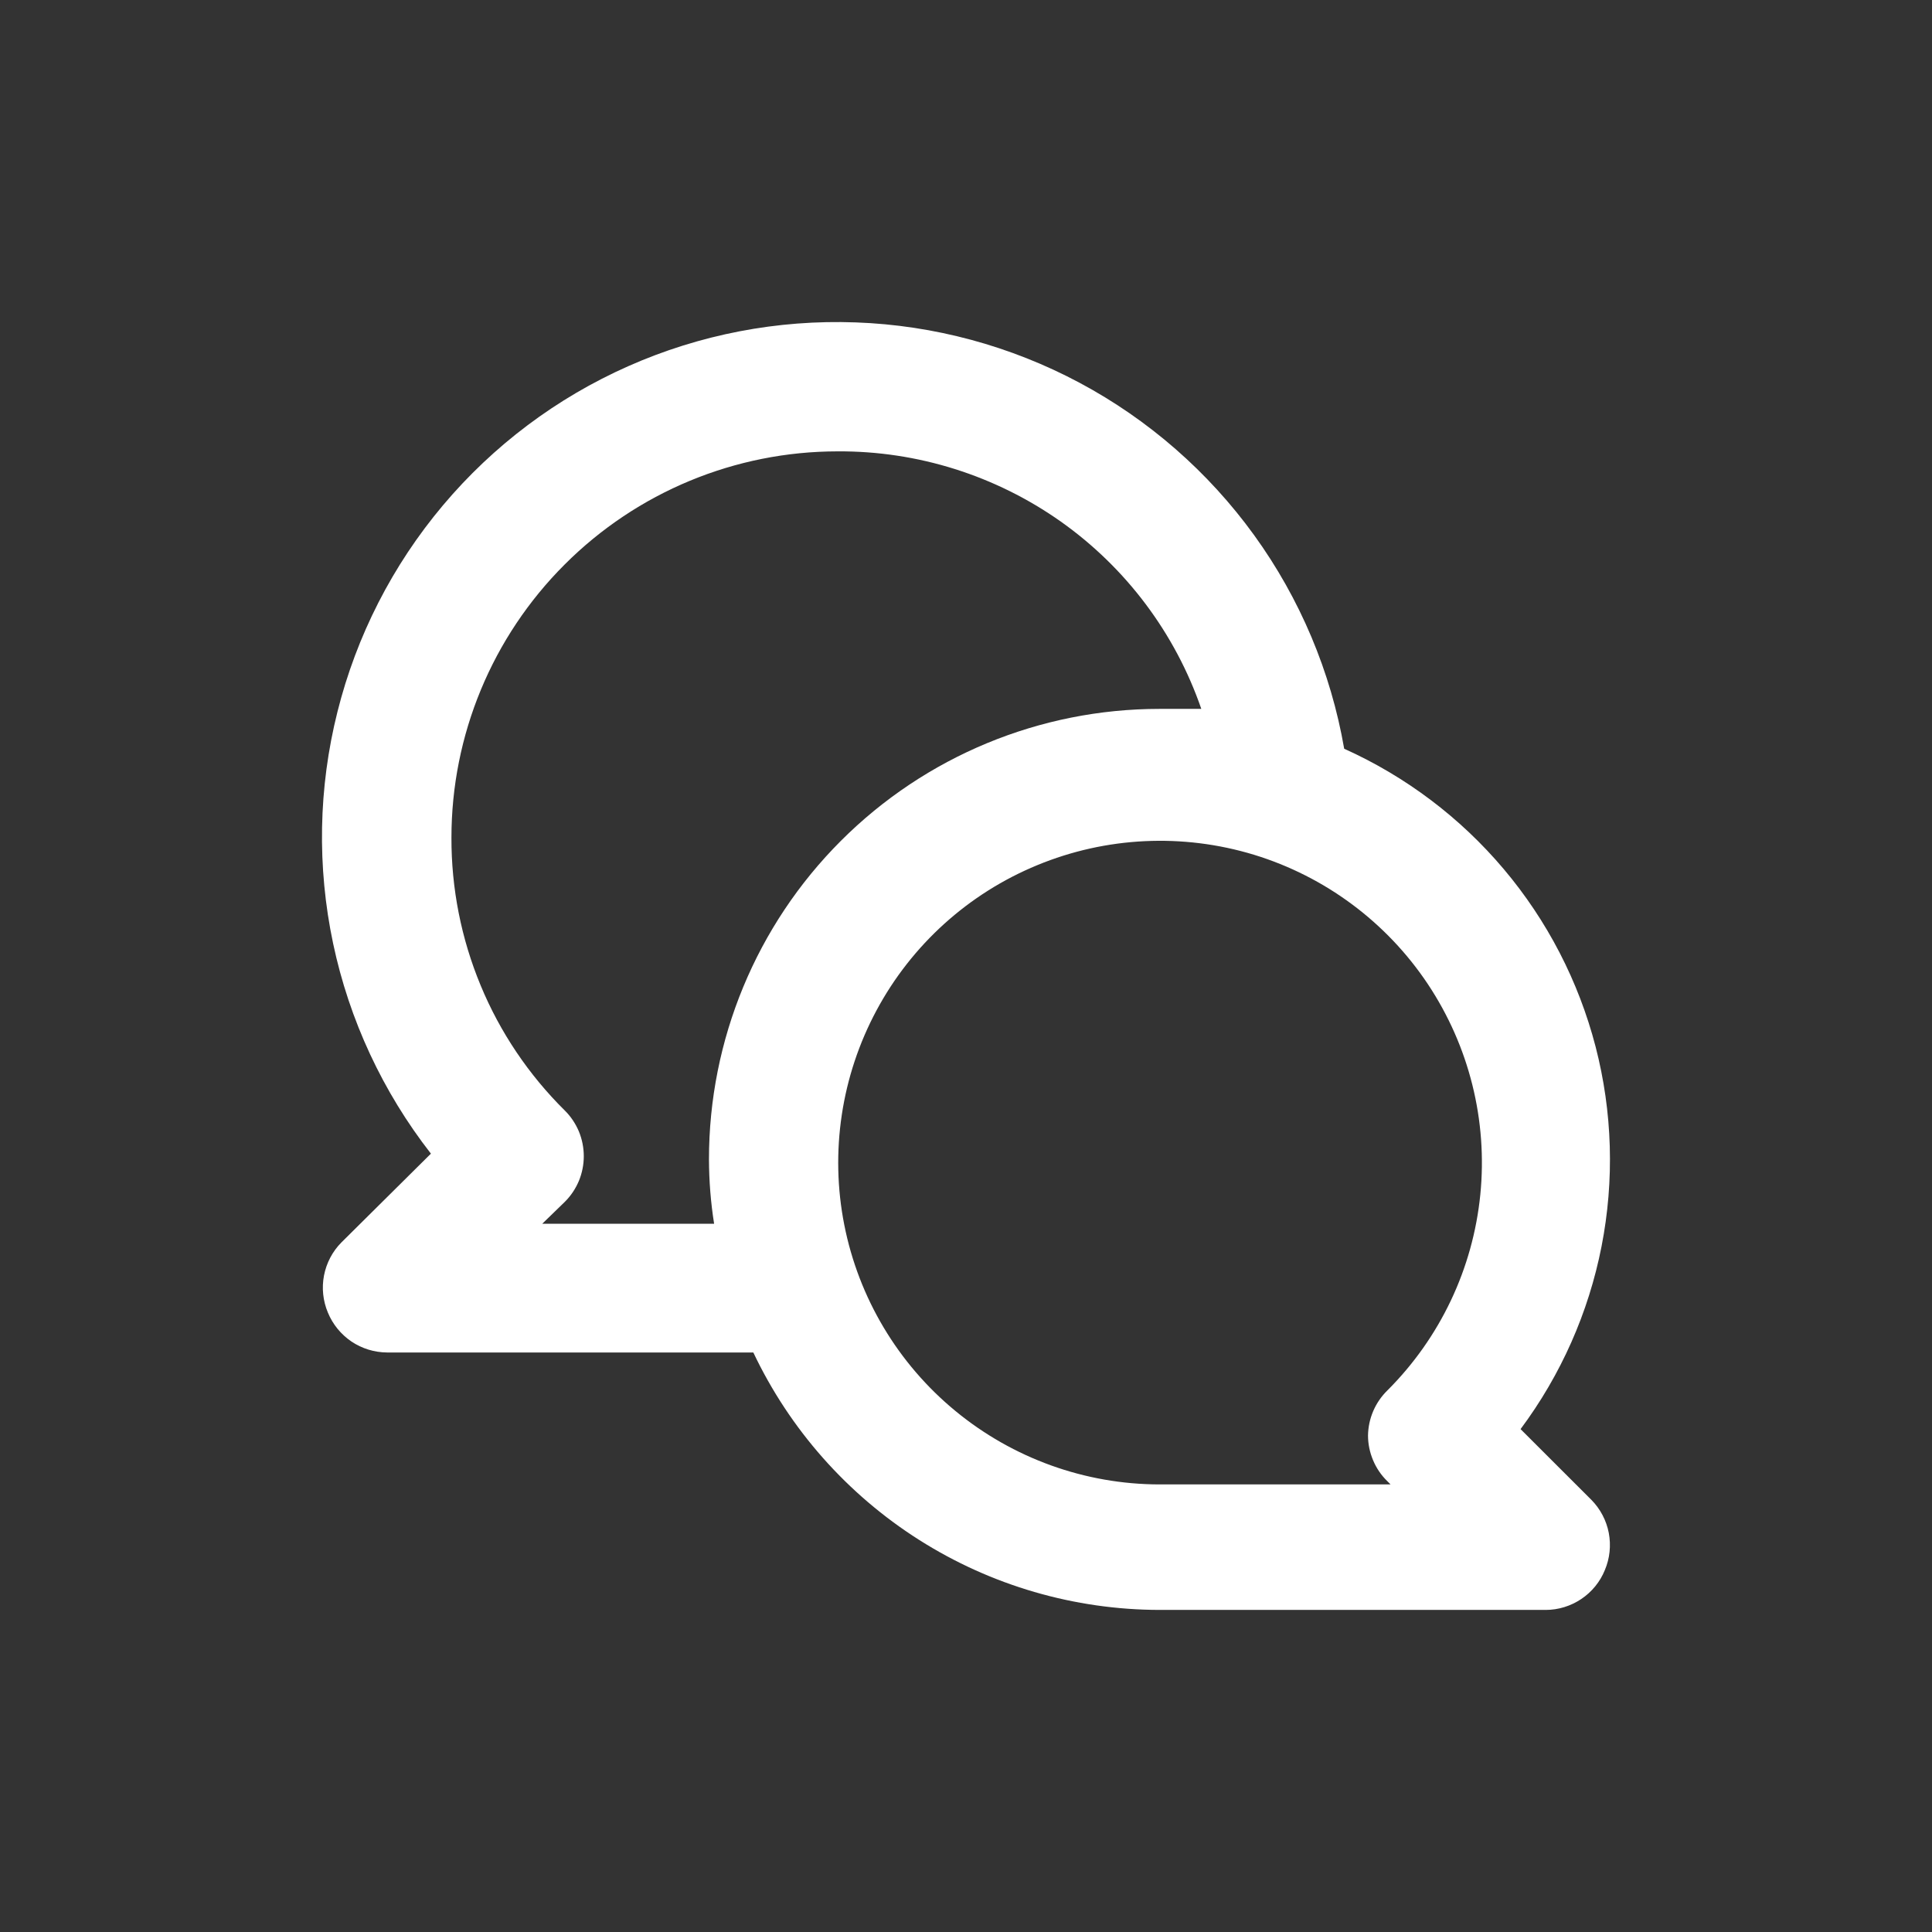 <svg width="24" height="24" viewBox="0 0 24 24" fill="none" xmlns="http://www.w3.org/2000/svg">
<rect x="0" y="0" width="24" height="24" fill="#333333" stroke="none"/>
<path d="M18.889 17.753C19.39 17.081 19.734 16.305 19.895 15.483C20.056 14.661 20.031 13.813 19.821 13.002C19.61 12.19 19.221 11.437 18.68 10.796C18.14 10.156 17.462 9.645 16.698 9.301C16.532 8.344 16.149 7.436 15.58 6.649C15.01 5.861 14.268 5.213 13.411 4.755C12.553 4.297 11.603 4.04 10.631 4.005C9.66 3.969 8.693 4.155 7.804 4.549C6.915 4.943 6.128 5.534 5.502 6.278C4.876 7.022 4.428 7.899 4.192 8.842C3.955 9.785 3.937 10.769 4.138 11.72C4.339 12.671 4.755 13.564 5.353 14.331L4.241 15.434C4.13 15.546 4.055 15.689 4.025 15.844C3.995 15.999 4.012 16.16 4.073 16.305C4.133 16.451 4.235 16.576 4.366 16.665C4.497 16.753 4.651 16.8 4.809 16.801H9.358C9.811 17.756 10.526 18.564 11.419 19.13C12.312 19.696 13.346 19.997 14.403 19.999H19.201C19.359 19.999 19.513 19.951 19.644 19.863C19.775 19.775 19.877 19.65 19.936 19.504C19.998 19.358 20.014 19.198 19.985 19.043C19.955 18.887 19.88 18.745 19.769 18.632L18.889 17.753ZM8.807 14.402C8.808 14.67 8.829 14.938 8.871 15.202H6.736L7.016 14.93C7.091 14.856 7.15 14.767 7.191 14.67C7.231 14.573 7.252 14.468 7.252 14.363C7.252 14.257 7.231 14.152 7.191 14.055C7.15 13.958 7.091 13.869 7.016 13.795C6.568 13.352 6.212 12.824 5.971 12.242C5.729 11.659 5.606 11.035 5.608 10.405C5.608 9.132 6.114 7.912 7.014 7.013C7.913 6.113 9.133 5.607 10.406 5.607C11.399 5.601 12.368 5.907 13.179 6.48C13.989 7.054 14.599 7.867 14.923 8.806C14.747 8.806 14.579 8.806 14.403 8.806C12.919 8.806 11.496 9.395 10.446 10.445C9.396 11.495 8.807 12.918 8.807 14.402ZM17.234 18.4L17.274 18.44H14.403C13.479 18.439 12.583 18.116 11.869 17.528C11.155 16.941 10.667 16.123 10.488 15.216C10.309 14.309 10.451 13.367 10.888 12.552C11.325 11.737 12.031 11.099 12.886 10.747C13.741 10.394 14.692 10.349 15.577 10.618C16.461 10.888 17.225 11.456 17.738 12.226C18.25 12.996 18.481 13.919 18.389 14.84C18.297 15.76 17.889 16.62 17.234 17.273C17.083 17.421 16.997 17.622 16.994 17.833C16.994 17.938 17.016 18.043 17.057 18.14C17.098 18.238 17.158 18.326 17.234 18.4Z" fill="white"/>
</svg>
